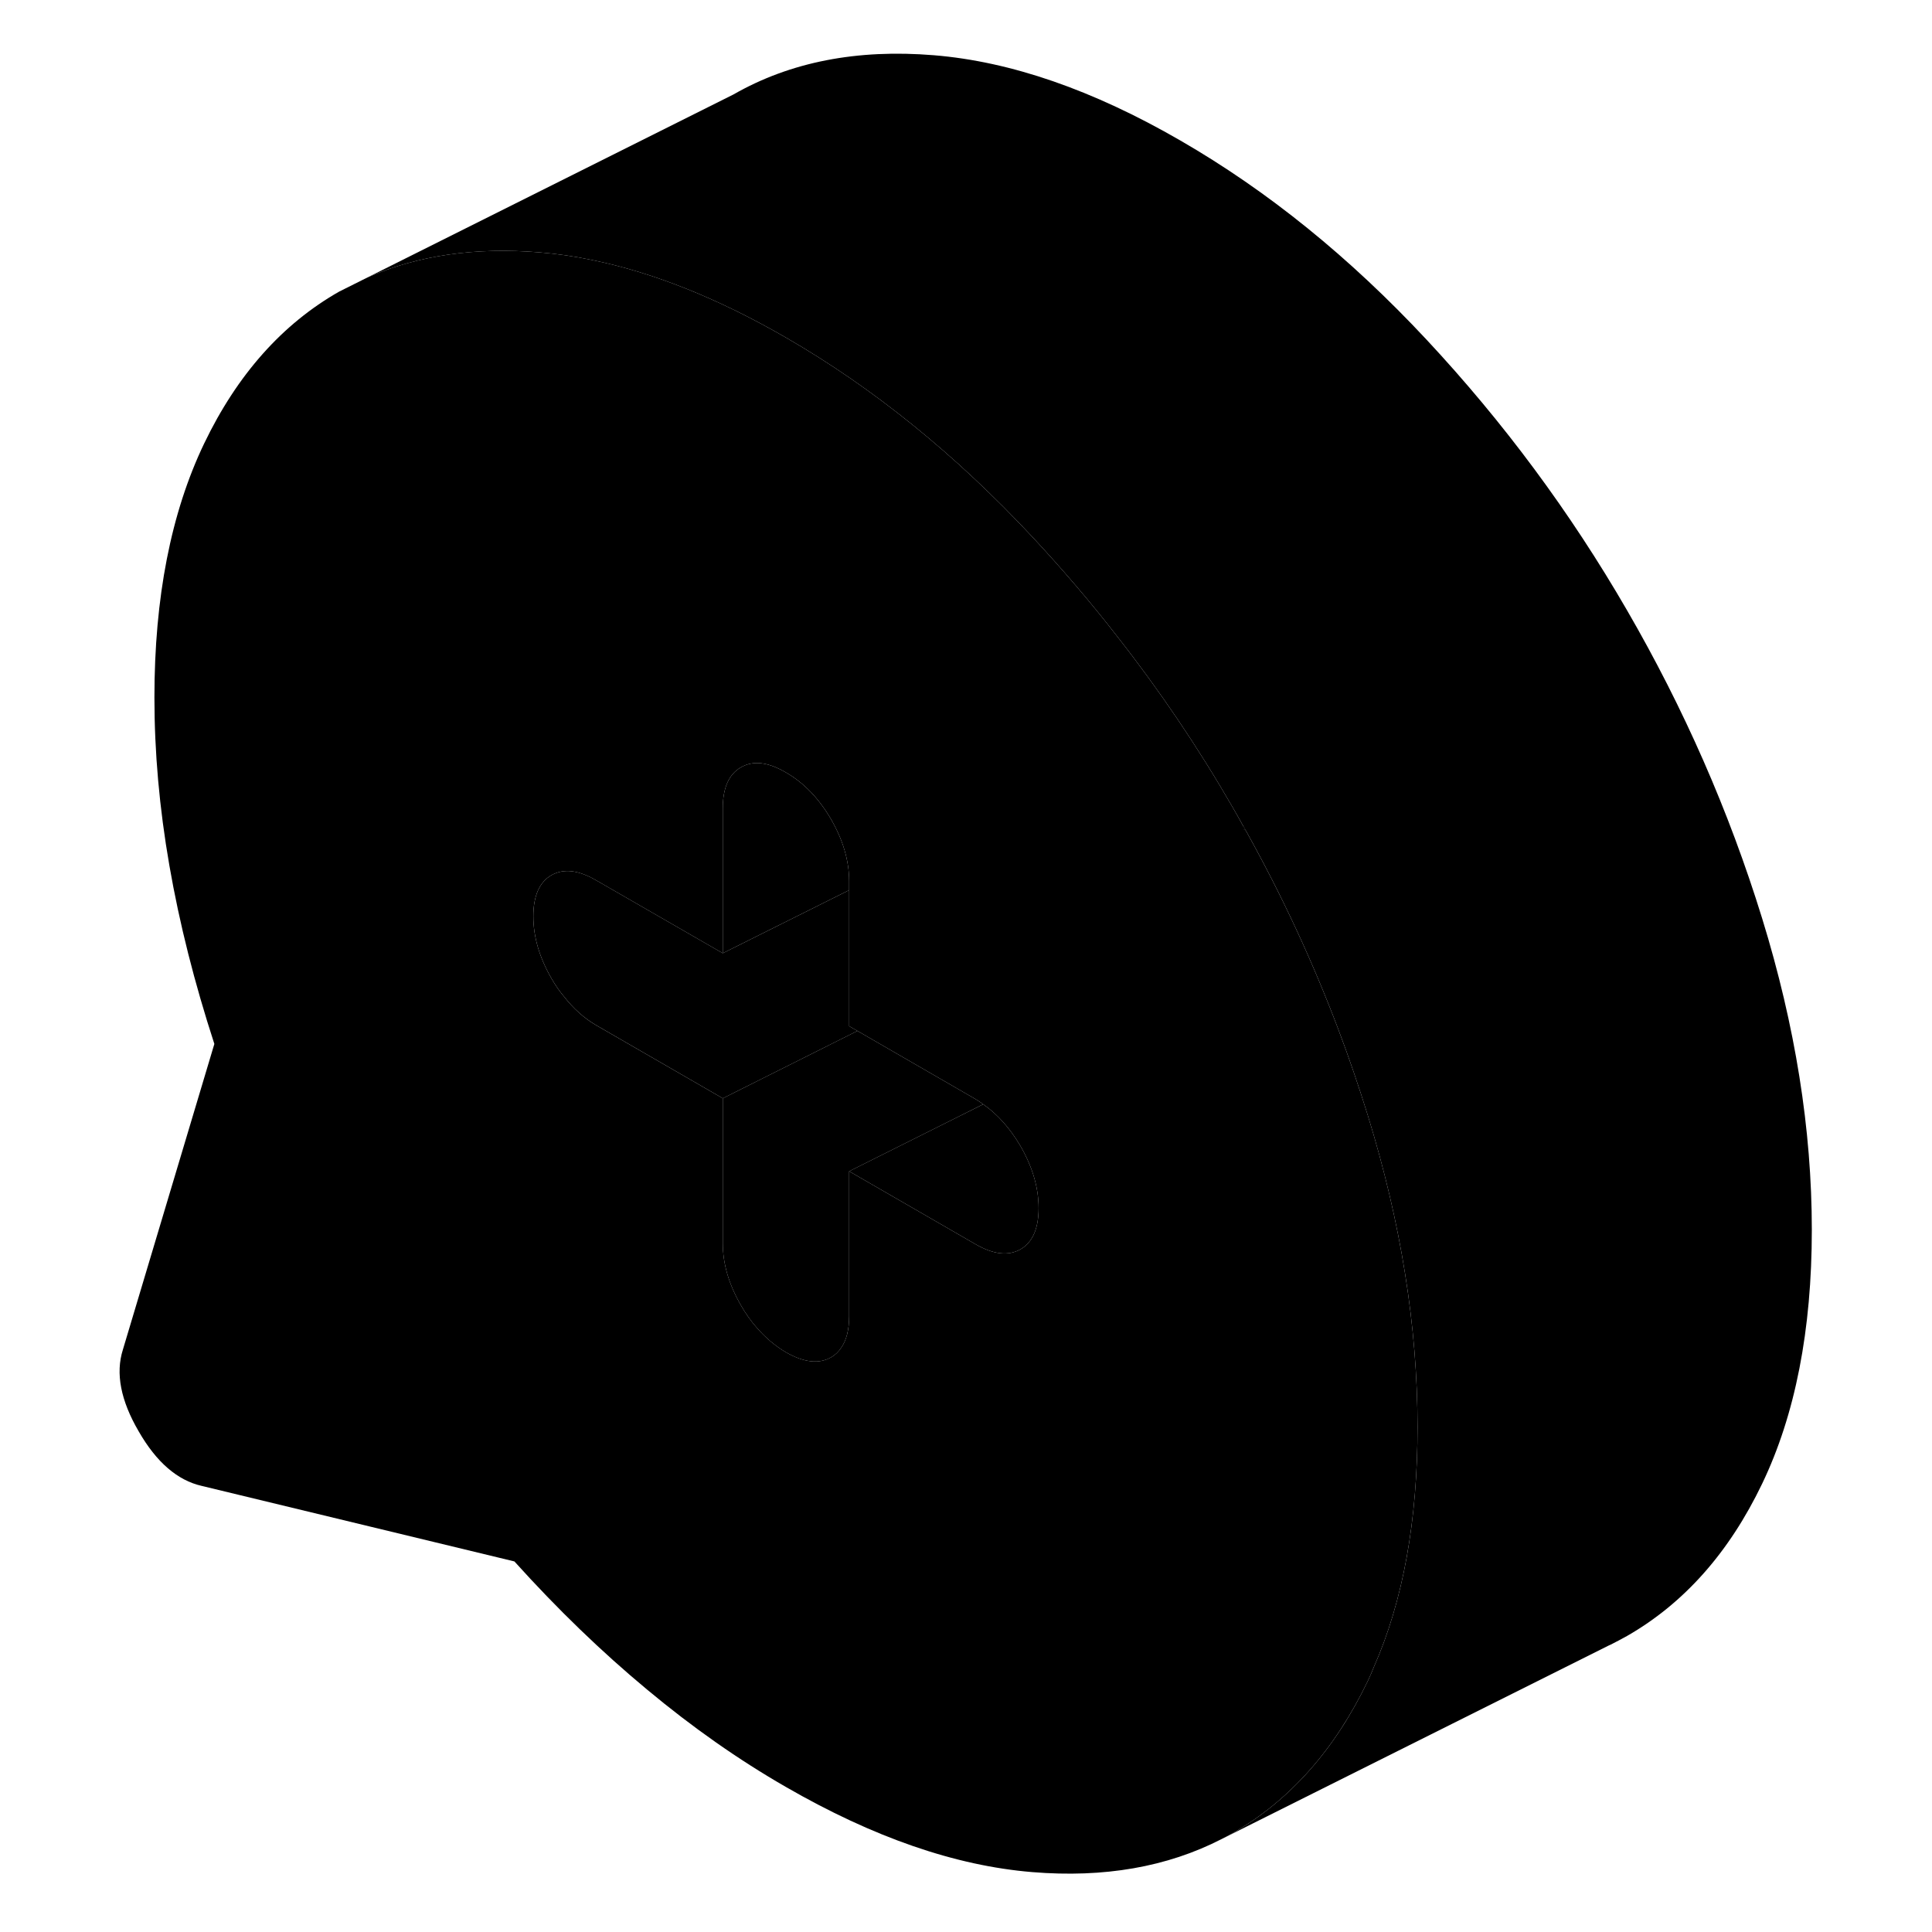 <svg viewBox="0 0 91 98" xmlns="http://www.w3.org/2000/svg" height="48" width="48" stroke-width="1px"
     stroke-linecap="round" stroke-linejoin="round">
    <path d="M59.573 41.922V42.052L59.683 42.112C59.653 42.052 59.613 41.982 59.573 41.922Z" class="pr-icon-iso-solid-stroke" stroke-linejoin="round"/>
    <path d="M59.573 41.922V42.052L59.683 42.112C59.653 42.052 59.613 41.982 59.573 41.922Z" class="pr-icon-iso-solid-stroke" stroke-linejoin="round"/>
    <path d="M88.404 62.383C88.404 67.463 87.564 71.763 85.883 75.263C84.204 78.763 81.913 81.332 79.034 82.982C78.763 83.132 78.484 83.282 78.204 83.422L78.114 83.462L58.454 93.292C58.654 93.192 58.843 93.092 59.033 92.982C61.913 91.332 64.204 88.763 65.883 85.263C65.993 85.032 66.094 84.802 66.183 84.573C67.674 81.203 68.404 77.132 68.404 72.382C68.404 67.293 67.564 62.032 65.883 56.582C65.424 55.102 64.924 53.632 64.374 52.182C63.063 48.722 61.504 45.372 59.684 42.112C59.654 42.052 59.614 41.982 59.574 41.922C59.404 41.602 59.214 41.282 59.033 40.962C57.273 37.912 55.313 35.012 53.163 32.272C51.813 30.532 50.373 28.852 48.864 27.232C44.964 23.052 40.803 19.683 36.364 17.122C32.934 15.143 29.663 13.832 26.553 13.193C25.643 13.002 24.753 12.872 23.873 12.802C20.604 12.532 17.694 12.953 15.144 14.072L33.704 4.792C36.584 3.142 39.974 2.482 43.873 2.802C47.773 3.122 51.934 4.562 56.364 7.122C60.803 9.682 64.963 13.052 68.864 17.232C72.763 21.412 76.153 25.982 79.034 30.962C81.913 35.932 84.204 41.142 85.883 46.582C87.564 52.032 88.404 57.292 88.404 62.383Z" class="pr-icon-iso-solid-stroke" stroke-linejoin="round"/>
    <path d="M65.883 56.582C65.423 55.102 64.923 53.632 64.373 52.182C63.063 48.722 61.503 45.372 59.683 42.112L59.573 42.052V41.922C59.403 41.602 59.213 41.282 59.033 40.962C57.273 37.912 55.313 35.012 53.163 32.272C51.813 30.532 50.373 28.852 48.863 27.232C44.963 23.052 40.803 19.682 36.363 17.122C32.933 15.142 29.663 13.832 26.553 13.192C25.643 13.002 24.753 12.872 23.873 12.802C20.603 12.532 17.693 12.952 15.143 14.072L13.703 14.792C10.823 16.432 8.533 19.002 6.853 22.502C5.173 26.012 4.333 30.302 4.333 35.382C4.333 38.142 4.583 40.982 5.093 43.912C5.603 46.842 6.363 49.852 7.373 52.953L2.733 68.462C2.353 69.662 2.623 71.042 3.533 72.602C4.433 74.172 5.503 75.092 6.733 75.372L22.593 79.203C24.783 81.632 27.023 83.793 29.323 85.703C31.613 87.612 33.963 89.263 36.363 90.642C40.803 93.203 44.963 94.642 48.863 94.962C52.503 95.262 55.703 94.702 58.453 93.292C58.653 93.192 58.843 93.092 59.033 92.982C61.913 91.332 64.203 88.763 65.883 85.263C65.993 85.032 66.093 84.802 66.183 84.572C67.673 81.202 68.403 77.132 68.403 72.382C68.403 67.292 67.563 62.032 65.883 56.582ZM48.263 63.372C47.643 63.722 46.883 63.632 45.983 63.112L39.573 59.412V66.763C39.573 67.453 39.433 67.992 39.163 68.372C39.033 68.572 38.863 68.732 38.653 68.852C38.033 69.202 37.273 69.112 36.363 68.592C35.823 68.272 35.323 67.852 34.883 67.342C34.593 67.012 34.323 66.632 34.083 66.212C33.473 65.152 33.163 64.102 33.163 63.062V55.712L26.753 52.013C26.133 51.653 25.583 51.162 25.103 50.542C24.873 50.272 24.663 49.962 24.473 49.632C23.863 48.572 23.553 47.522 23.553 46.482C23.553 45.442 23.863 44.742 24.473 44.392C25.093 44.042 25.853 44.132 26.753 44.662L26.843 44.712L33.163 48.352V41.002C33.163 39.962 33.473 39.272 34.083 38.922C34.703 38.562 35.463 38.652 36.363 39.182C37.273 39.702 38.033 40.492 38.653 41.552C39.263 42.612 39.573 43.663 39.573 44.703V52.052L39.993 52.292L45.983 55.752C46.113 55.832 46.243 55.913 46.373 56.013C47.103 56.523 47.733 57.232 48.263 58.132C48.873 59.192 49.183 60.242 49.183 61.282C49.183 62.322 48.873 63.022 48.263 63.372Z" class="pr-icon-iso-solid-stroke" stroke-linejoin="round"/>
    <path d="M39.573 44.703V45.152L33.163 48.352V41.002C33.163 39.962 33.473 39.273 34.083 38.922C34.703 38.562 35.463 38.653 36.363 39.182C37.273 39.703 38.033 40.492 38.653 41.553C39.263 42.612 39.573 43.663 39.573 44.703Z" class="pr-icon-iso-solid-stroke" stroke-linejoin="round"/>
    <path d="M39.994 52.292L33.164 55.712L26.754 52.012C26.134 51.652 25.584 51.162 25.104 50.542C24.874 50.272 24.664 49.962 24.474 49.632C23.864 48.572 23.554 47.522 23.554 46.482C23.554 45.442 23.864 44.742 24.474 44.392C25.094 44.042 25.854 44.132 26.754 44.662L26.844 44.712L33.164 48.352L39.574 45.152V52.052L39.994 52.292Z" class="pr-icon-iso-solid-stroke" stroke-linejoin="round"/>
    <path d="M49.183 61.282C49.183 62.322 48.873 63.022 48.263 63.372C47.643 63.722 46.883 63.632 45.983 63.112L39.573 59.412L46.373 56.013C47.103 56.523 47.733 57.232 48.263 58.132C48.873 59.192 49.183 60.242 49.183 61.282Z" class="pr-icon-iso-solid-stroke" stroke-linejoin="round"/>
    <path d="M46.373 56.013L39.573 59.413V66.763C39.573 67.453 39.433 67.993 39.163 68.373C39.033 68.573 38.863 68.733 38.653 68.853C38.033 69.203 37.273 69.112 36.363 68.593C35.823 68.272 35.323 67.853 34.883 67.343C34.593 67.013 34.323 66.632 34.083 66.213C33.473 65.153 33.163 64.103 33.163 63.062V55.712L39.993 52.292L45.983 55.752C46.113 55.833 46.243 55.913 46.373 56.013Z" class="pr-icon-iso-solid-stroke" stroke-linejoin="round"/>
</svg>